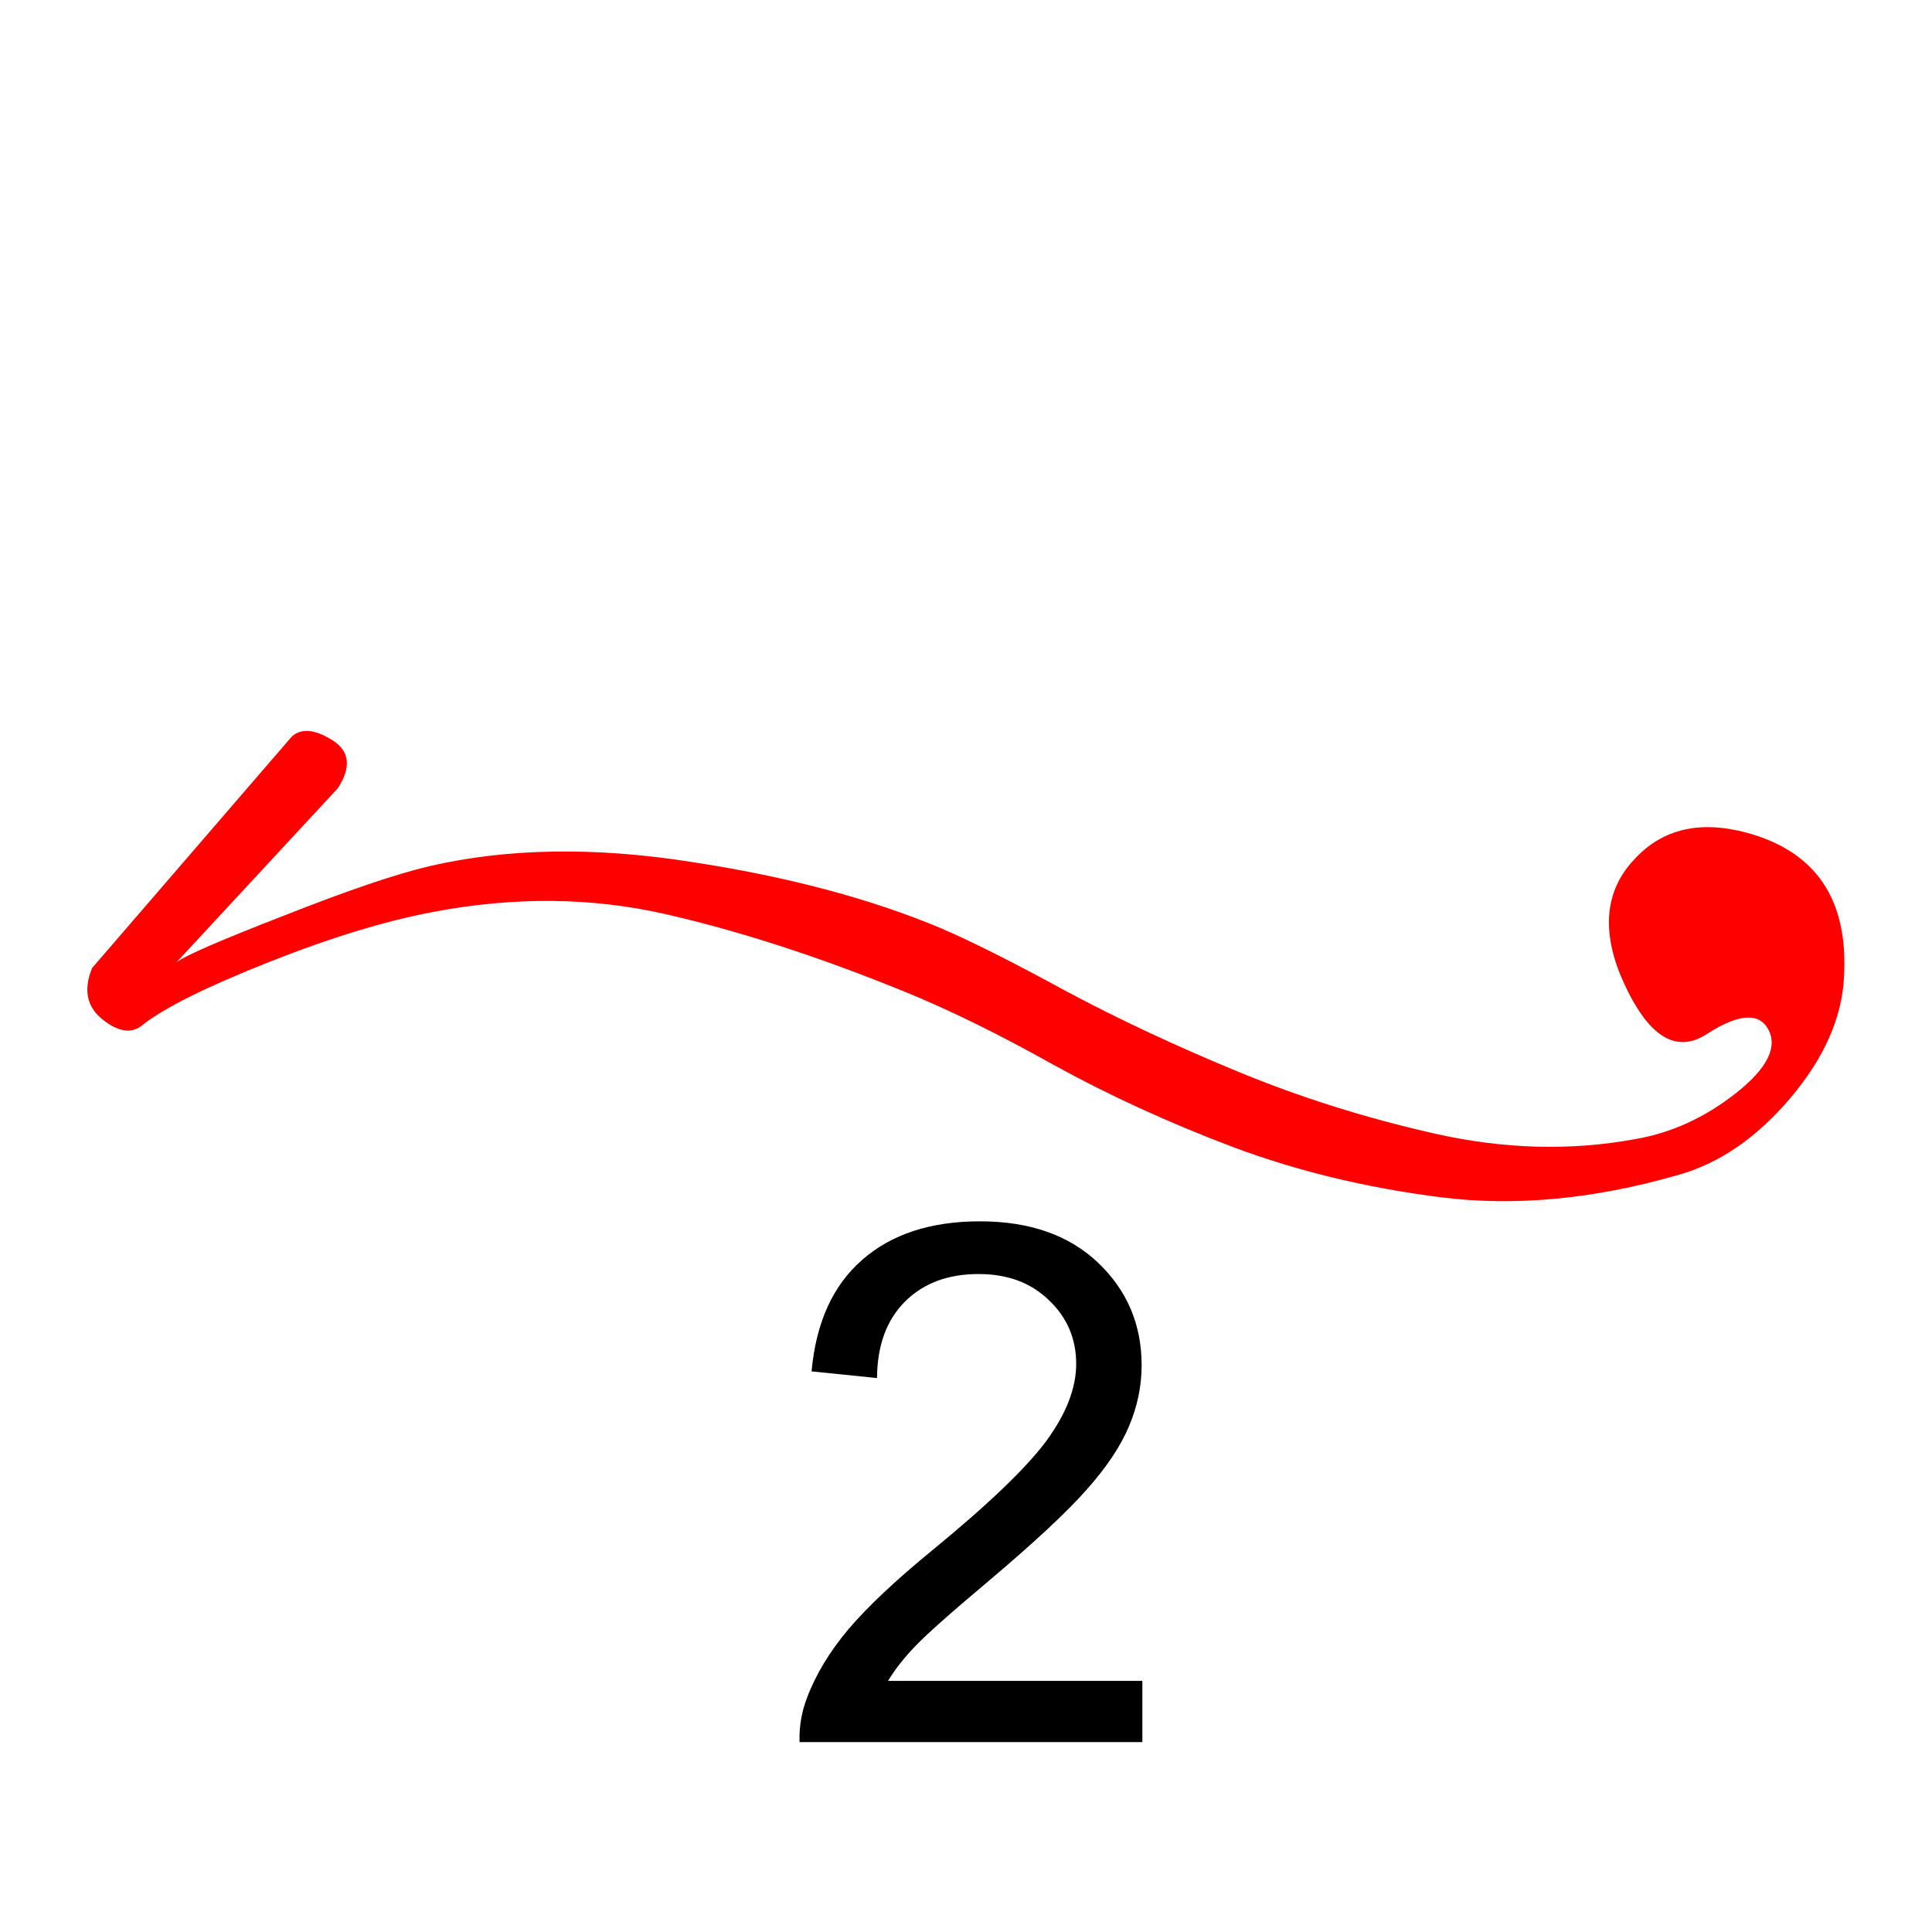 <?xml version="1.0" encoding="UTF-8"?>
<!-- Created with Inkscape (http://www.inkscape.org/) -->
<svg width="32" height="32" version="1.1" viewBox="0 0 32 32" xmlns="http://www.w3.org/2000/svg" xmlns:cc="http://creativecommons.org/ns#" xmlns:dc="http://purl.org/dc/elements/1.1/" xmlns:rdf="http://www.w3.org/1999/02/22-rdf-syntax-ns#">
 <g fill="#f00" aria-label="]">
  <path d="m4.834 12.199q0.234-0.211 0.668 0.059t0.094 0.797l-2.672 2.883q0.211-0.164 1.781-0.773 1.57-0.621 2.414-0.82 1.934-0.445 4.324-0.07 2.391 0.363 4.148 1.102 0.762 0.328 2.051 1.031 1.289 0.691 2.848 1.336t3.269 1.031q1.711 0.387 3.316 0.094 0.902-0.152 1.676-0.762 0.773-0.609 0.539-1.055-0.234-0.434-1.031 0.082-0.797 0.504-1.43-1.008-0.457-1.16 0.246-1.898 0.691-0.75 1.863-0.434 1.711 0.469 1.605 2.379-0.047 1.02-0.891 2.016-0.844 0.996-1.875 1.277-2.086 0.598-3.926 0.363t-3.434-0.832q-1.605-0.609-2.965-1.359-1.359-0.762-2.484-1.219-2.098-0.855-3.938-1.277-1.852-0.422-3.867-0.035-1.184 0.223-2.719 0.832-1.535 0.609-2.074 1.031-0.27 0.234-0.668-0.082t-0.176-0.855z" fill="#f00"/>
 </g>
 <g transform="translate(-.409 .098)" aria-label="1">
  <g transform="translate(.491 -.588)" aria-label="2">
   <path d="m18.839 28.331v1.014h-5.678q-0.012-0.381 0.123-0.732 0.217-0.58 0.691-1.143 0.48-0.562 1.383-1.301 1.4-1.148 1.893-1.816 0.492-0.674 0.492-1.272 0-0.627-0.451-1.055-0.445-0.434-1.166-0.434-0.762 0-1.219 0.457t-0.463 1.266l-1.084-0.111q0.111-1.213 0.838-1.846 0.727-0.639 1.951-0.639 1.236 0 1.957 0.686t0.721 1.699q0 0.516-0.211 1.014-0.211 0.498-0.703 1.049-0.486 0.551-1.623 1.512-0.949 0.797-1.219 1.084-0.27 0.281-0.445 0.568z"/>
  </g>
 </g>
</svg>
